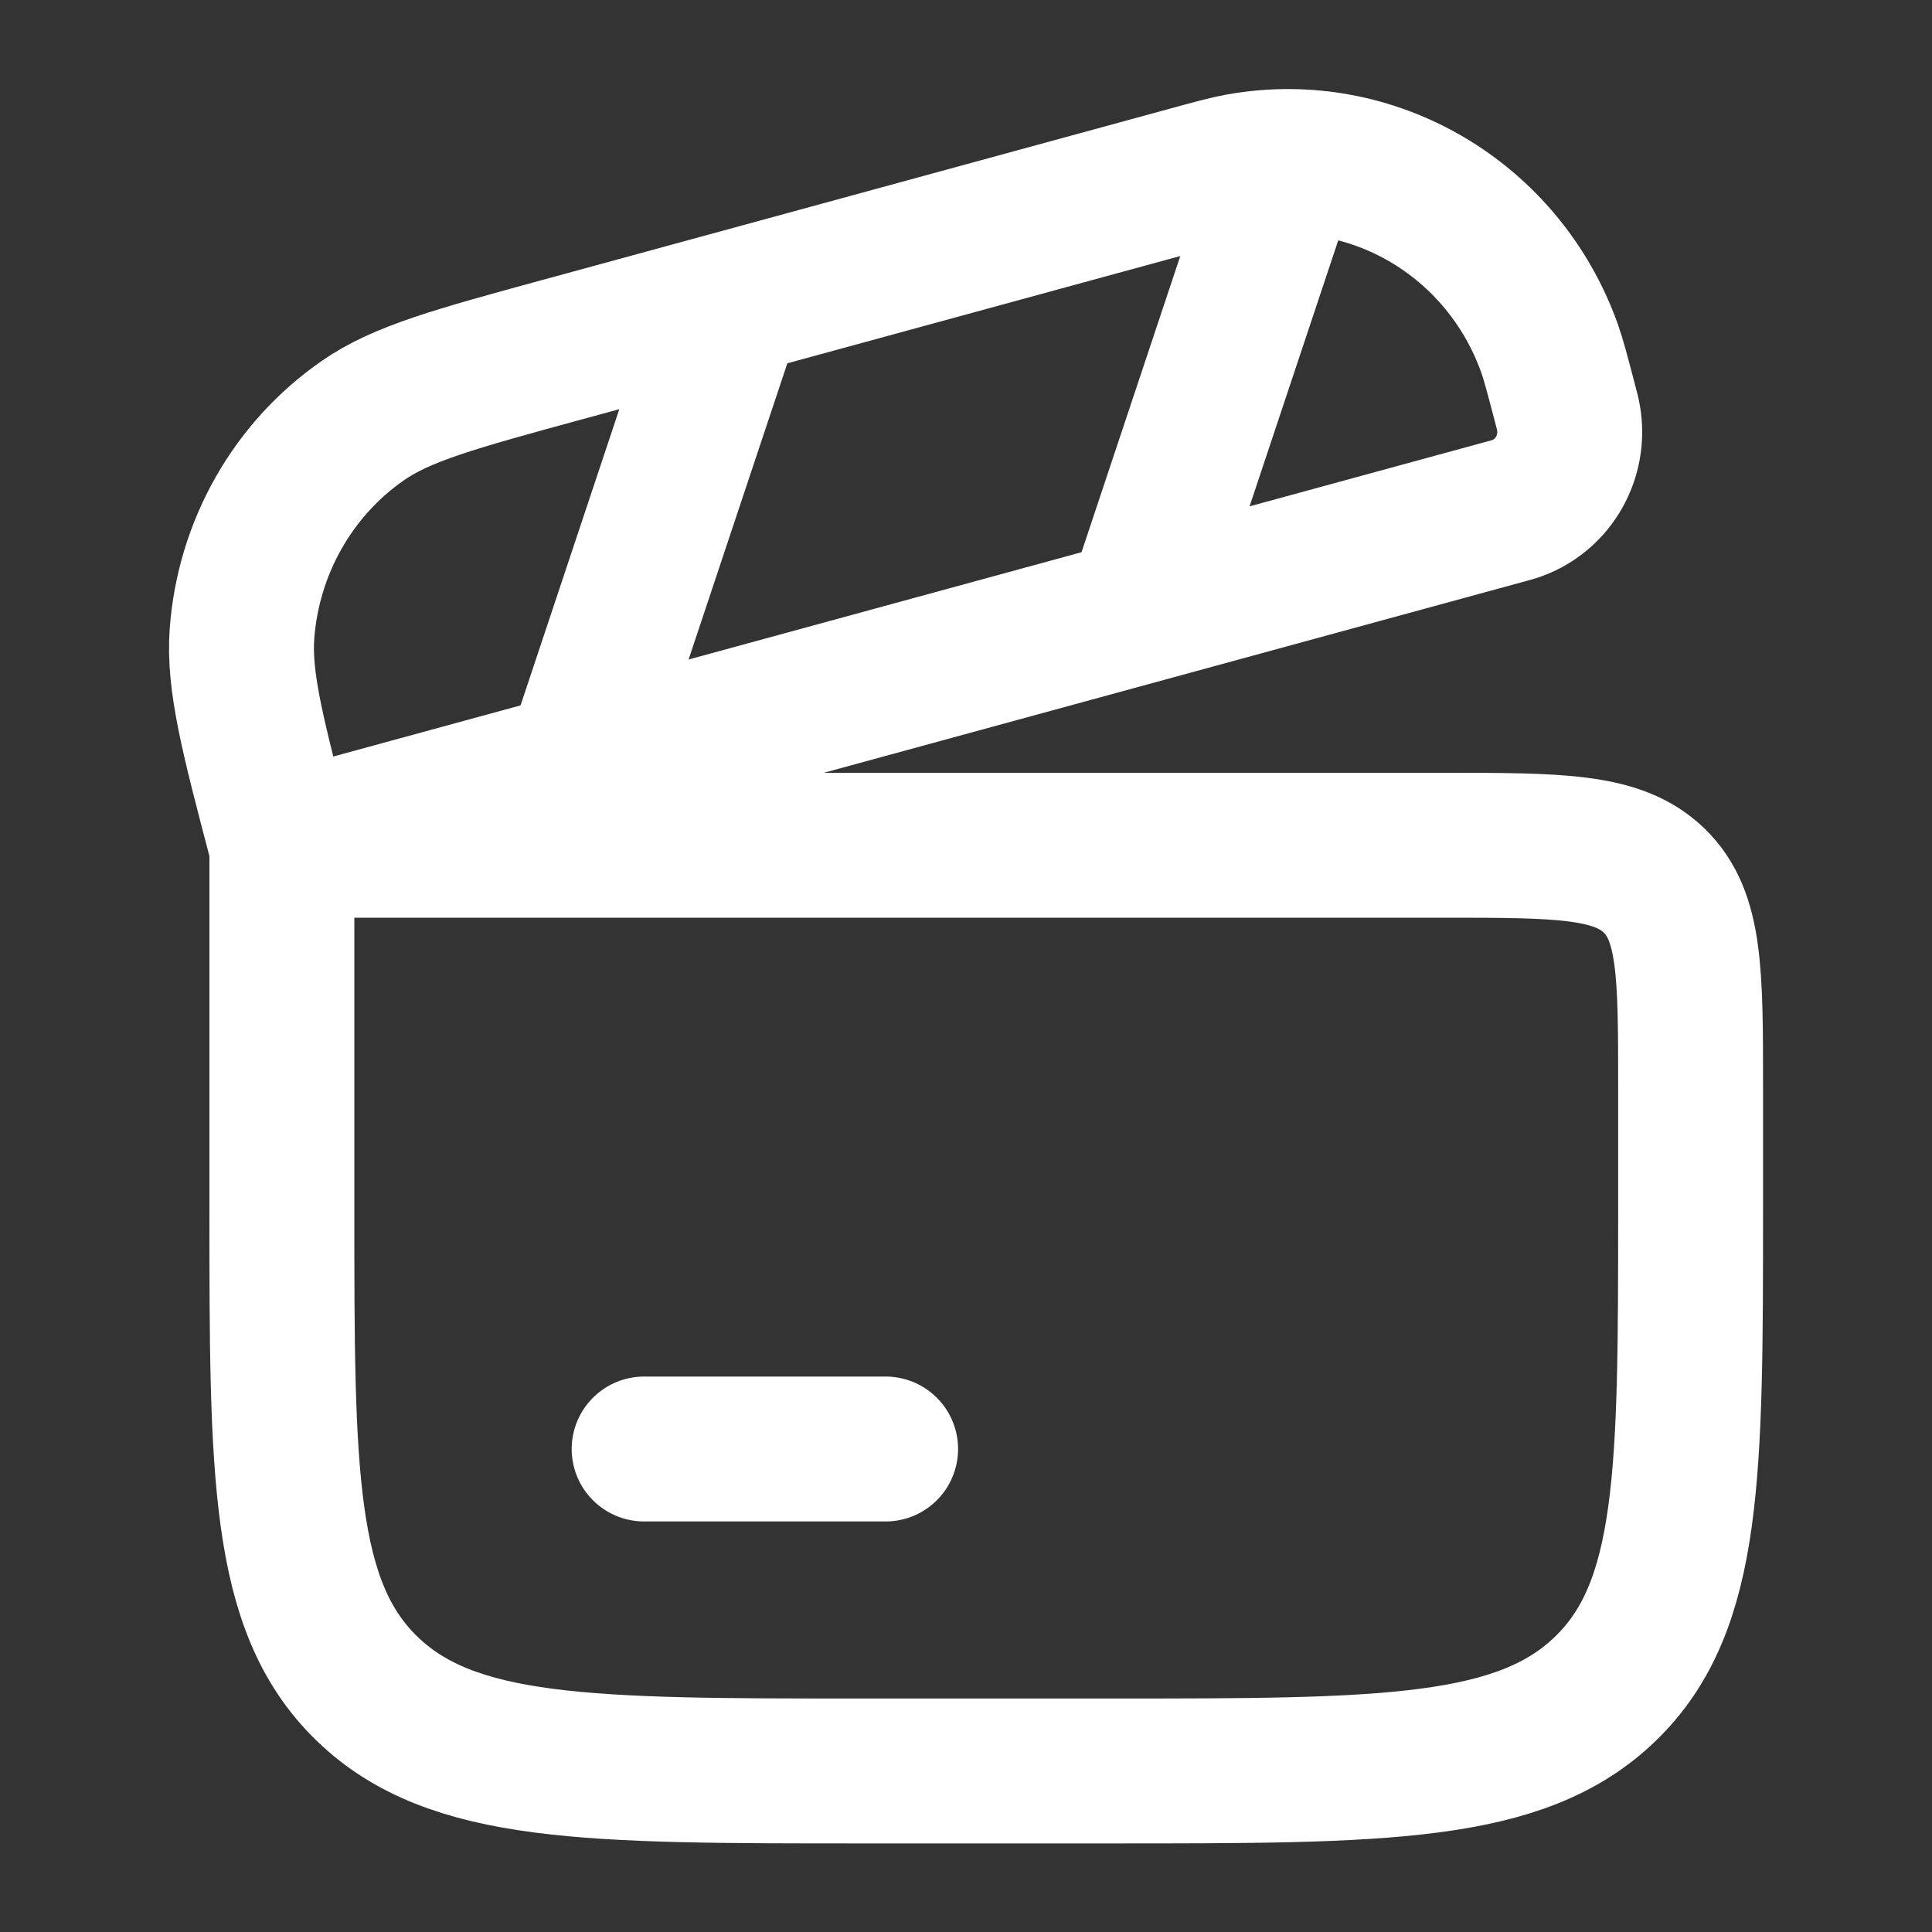 <svg width="20" height="20" viewBox="0 0 20 20" fill="none" xmlns="http://www.w3.org/2000/svg">
<rect x="0" y="0" width="20" height="20" fill="#333333" stroke="none"/>
<path d="M2.918 8.75H14.928C16.141 8.75 16.747 8.75 17.124 9.116C17.501 9.482 17.501 10.072 17.501 11.25V12.5C17.501 15.25 17.501 16.625 16.622 17.479C15.742 18.333 14.327 18.333 11.496 18.333H8.923C6.092 18.333 4.677 18.333 3.797 17.479C2.918 16.625 2.918 15.25 2.918 12.5V8.75Z" stroke="white" stroke-width="1.5"/>
<path d="M2.915 8.755C2.618 7.624 2.469 7.058 2.505 6.56C2.571 5.669 3.031 4.857 3.756 4.354C4.16 4.073 4.716 3.921 5.826 3.618L12.277 1.857C12.564 1.778 12.707 1.739 12.831 1.717C14.209 1.469 15.561 2.265 16.04 3.604C16.083 3.725 16.121 3.871 16.198 4.164C16.22 4.247 16.231 4.289 16.237 4.325C16.307 4.726 16.084 5.12 15.708 5.259C15.674 5.272 15.633 5.283 15.551 5.305L2.915 8.755Z" stroke="white" stroke-width="1.5"/>
<path d="M5.832 8.344L7.499 3.344" stroke="white" stroke-width="1.5"/>
<path d="M11.668 6.672L13.335 1.672" stroke="white" stroke-width="1.5"/>
<path d="M6.668 15H9.168" stroke="white" stroke-width="1.5" stroke-linecap="round"/>
</svg>
